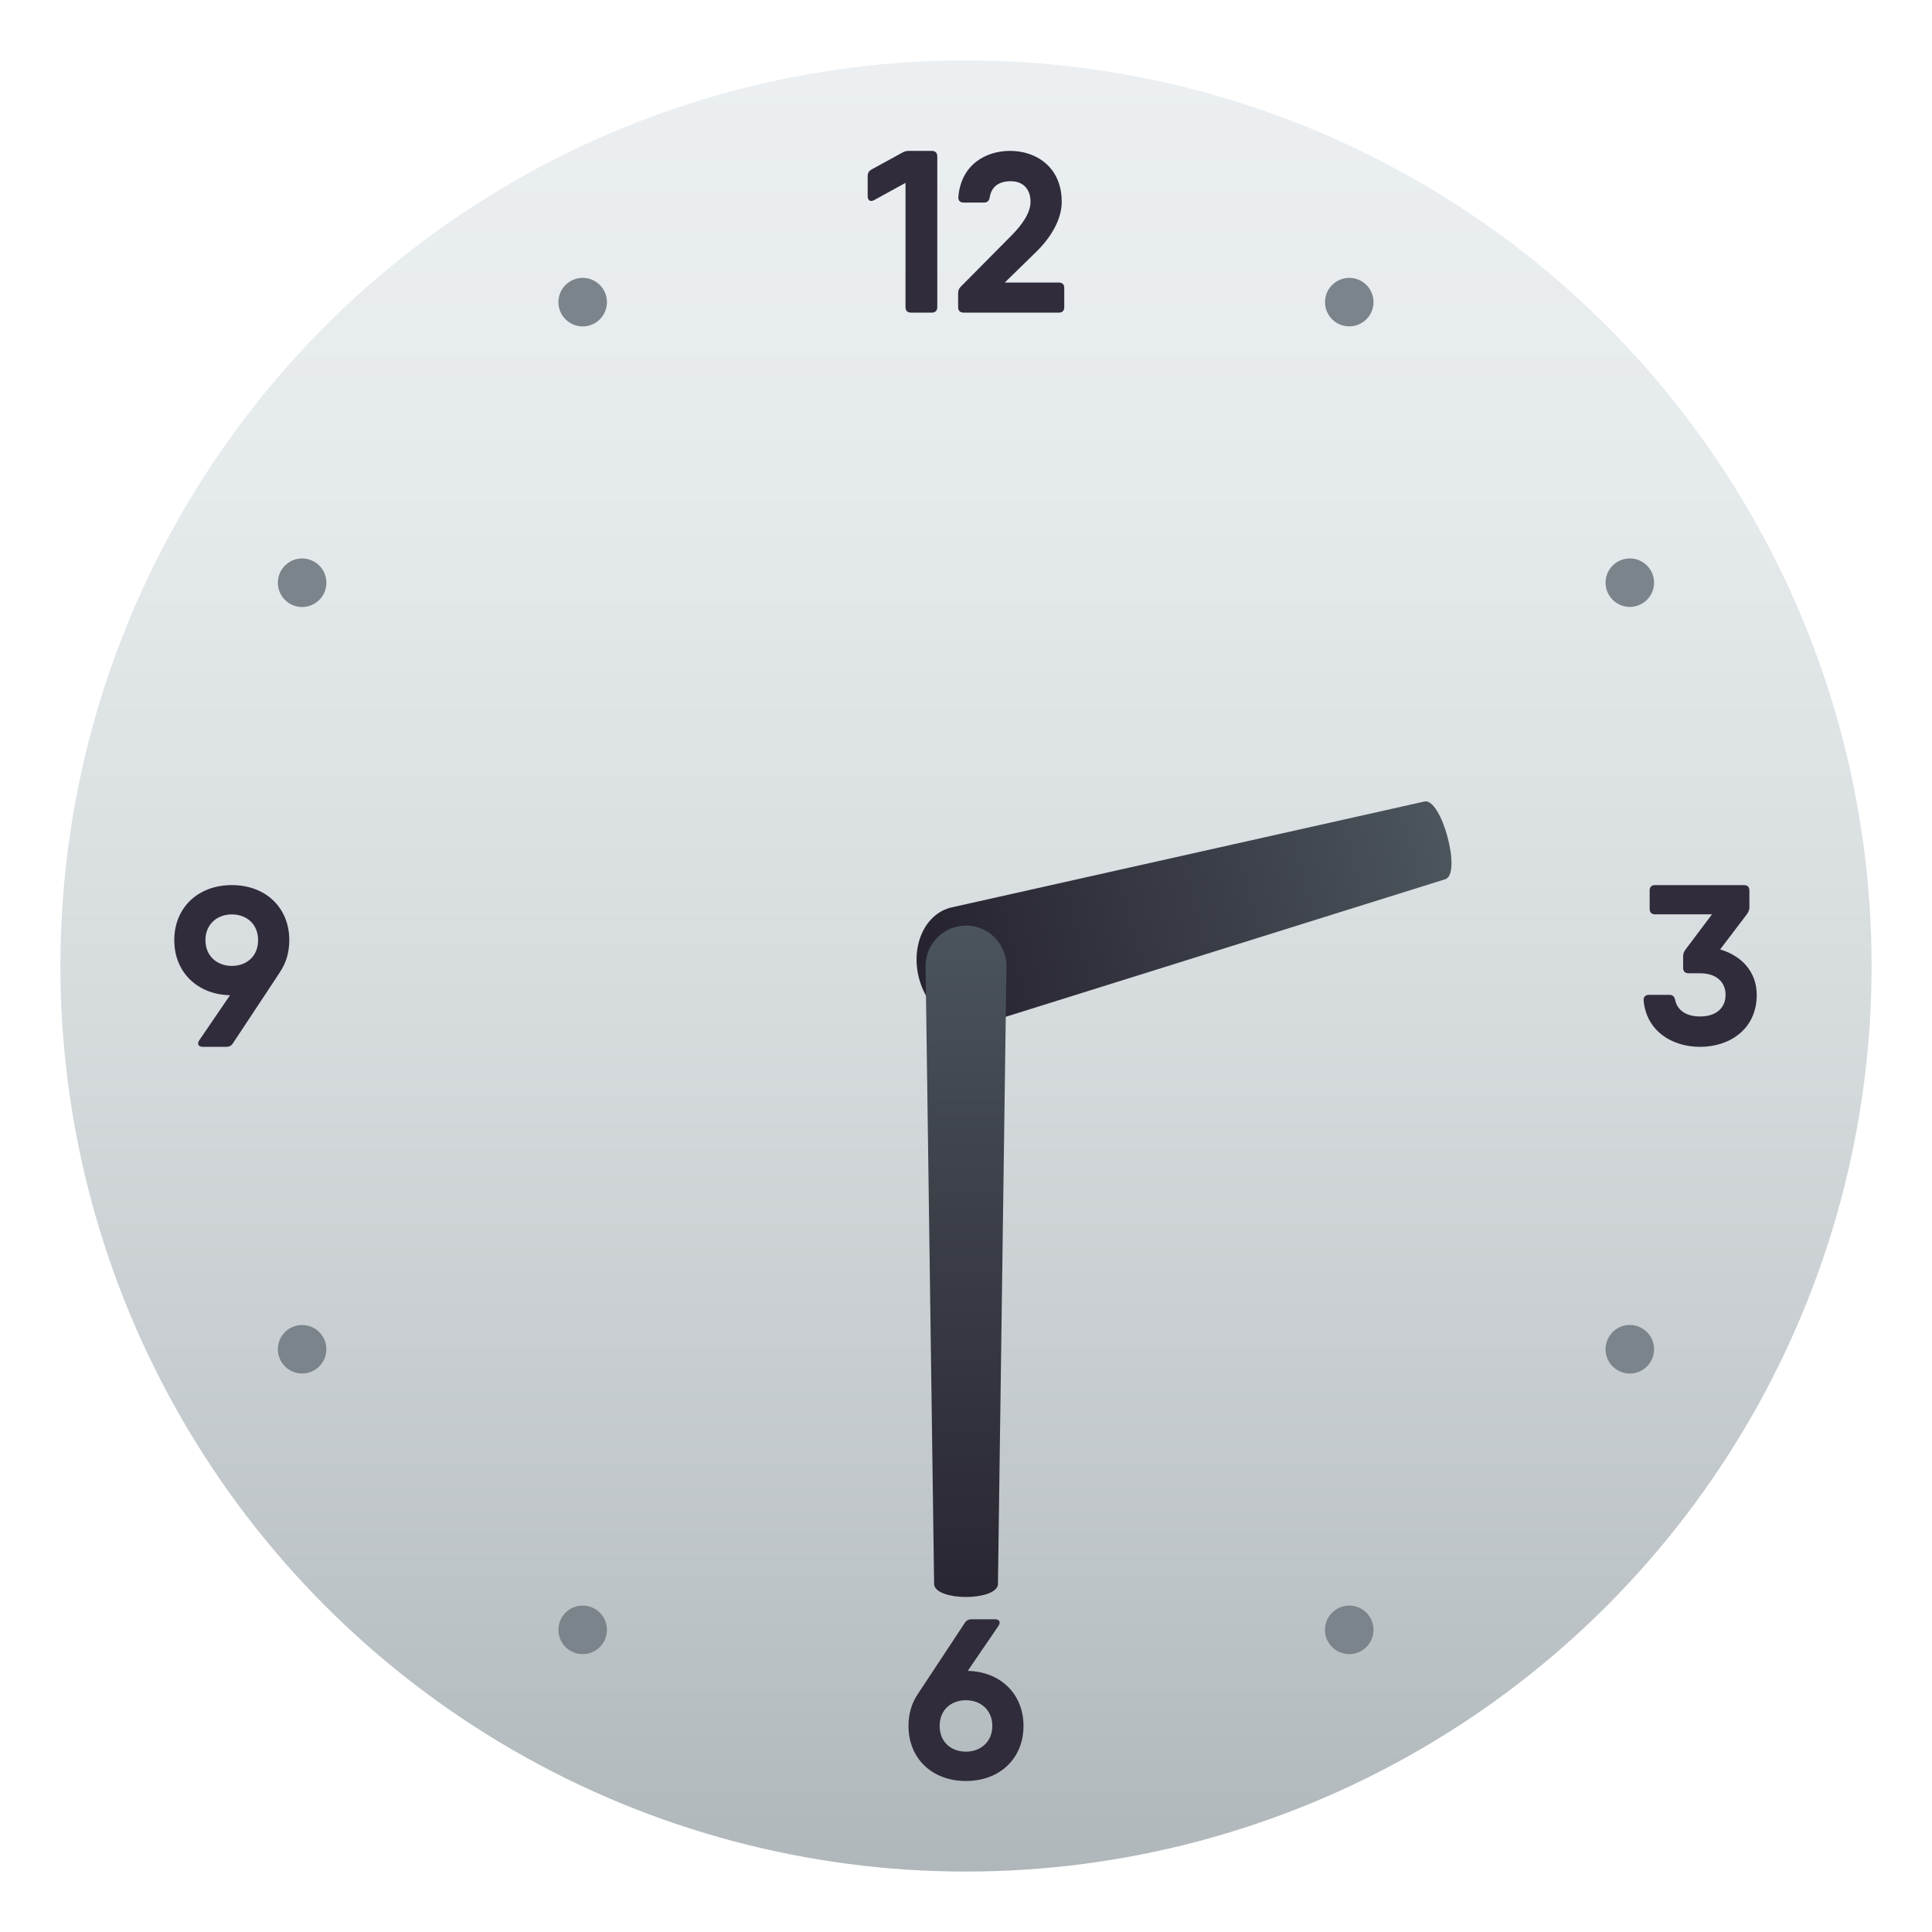 <?xml version="1.0" encoding="utf-8"?>
<!-- Generator: Adobe Illustrator 15.0.0, SVG Export Plug-In . SVG Version: 6.00 Build 0)  -->
<!DOCTYPE svg PUBLIC "-//W3C//DTD SVG 1.1//EN" "http://www.w3.org/Graphics/SVG/1.1/DTD/svg11.dtd">
<svg version="1.1" id="Layer_1" xmlns:x="http://ns.adobe.com/Extensibility/1.0/" xmlns:i="http://ns.adobe.com/AdobeIllustrator/10.0/" xmlns:graph="http://ns.adobe.com/Graphs/1.0/"
	 xmlns="http://www.w3.org/2000/svg" xmlns:xlink="http://www.w3.org/1999/xlink" xmlns:a="http://ns.adobe.com/AdobeSVGViewerExtensions/3.0/"
	 x="0px" y="0px" width="64px" height="64px" viewBox="0 0 64 64" enable-background="new 0 0 64 64" xml:space="preserve">
<linearGradient id="SVGID_1_" gradientUnits="userSpaceOnUse" x1="32.001" y1="62" x2="32.001" y2="2.001">
	<stop  offset="0" style="stop-color:#AFB7BA"/>
	<stop  offset="0.117" style="stop-color:#BAC1C4"/>
	<stop  offset="0.461" style="stop-color:#D5DADD"/>
	<stop  offset="0.767" style="stop-color:#E5EAED"/>
	<stop  offset="1" style="stop-color:#EBEFF2"/>
	<a:midPointStop  offset="0" style="stop-color:#AFB7BA"/>
	<a:midPointStop  offset="0.35" style="stop-color:#AFB7BA"/>
	<a:midPointStop  offset="1" style="stop-color:#EBEFF2"/>
</linearGradient>
<circle fill="url(#SVGID_1_)" cx="32" cy="31.999" r="29.999"/>
<path fill="#302C3B" d="M30.119,4.998h0.747c0.117,0,0.183,0.064,0.183,0.182v4.993c0,0.117-0.065,0.183-0.183,0.183h-0.688
	c-0.116,0-0.182-0.065-0.182-0.183V6.058l-1.035,0.568c-0.125,0.073-0.218,0.015-0.218-0.124V5.835c0-0.097,0.038-0.169,0.124-0.219
	l1.025-0.561C29.966,5.011,30.034,4.998,30.119,4.998z"/>
<path fill="#302C3B" d="M31.739,10.176V9.711c0-0.087,0.028-0.155,0.092-0.219l1.693-1.708c0.33-0.337,0.613-0.728,0.613-1.098
	c0-0.441-0.264-0.683-0.652-0.683c-0.378,0-0.64,0.163-0.7,0.534C32.767,6.651,32.706,6.71,32.6,6.71h-0.682
	c-0.114,0-0.179-0.064-0.171-0.186c0.086-1.058,0.892-1.526,1.716-1.526c0.854,0,1.708,0.531,1.708,1.688
	c0,0.602-0.375,1.192-0.83,1.642L33.284,9.36h1.793c0.115,0,0.178,0.063,0.178,0.178v0.638c0,0.115-0.063,0.18-0.178,0.18h-3.159
	C31.804,10.355,31.739,10.291,31.739,10.176z"/>
<path fill="#302C3B" d="M9.27,32.206l0.002,0.001l-1.557,2.355c-0.051,0.08-0.122,0.115-0.214,0.115H6.715
	c-0.143,0-0.193-0.094-0.115-0.215l1.02-1.494c-1.091-0.025-1.847-0.77-1.847-1.824c0-1.073,0.783-1.824,1.905-1.824
	c1.128,0,1.905,0.751,1.905,1.824C9.583,31.553,9.471,31.914,9.27,32.206z M7.678,31.997c0.49,0,0.872-0.319,0.872-0.853
	s-0.382-0.853-0.872-0.853c-0.484,0-0.873,0.325-0.873,0.853S7.193,31.997,7.678,31.997z"/>
<path fill="#302C3B" d="M33.905,57.174c0,1.073-0.783,1.824-1.906,1.824c-1.128,0-1.904-0.751-1.904-1.824
	c0-0.408,0.111-0.77,0.313-1.062v-0.001l1.555-2.355c0.051-0.079,0.123-0.115,0.214-0.115h0.787c0.142,0,0.192,0.095,0.114,0.215
	l-1.02,1.494C33.149,55.376,33.905,56.119,33.905,57.174z M32.872,57.174c0-0.527-0.389-0.852-0.873-0.852
	c-0.49,0-0.872,0.318-0.872,0.852s0.382,0.852,0.872,0.852C32.483,58.025,32.872,57.701,32.872,57.174z"/>
<path fill="#302C3B" d="M58.194,32.956c0,1.128-0.887,1.722-1.878,1.722c-0.935,0-1.778-0.529-1.869-1.535
	c-0.008-0.123,0.062-0.187,0.177-0.187h0.683c0.106,0,0.159,0.059,0.185,0.167c0.067,0.339,0.361,0.549,0.825,0.549
	c0.542,0,0.845-0.291,0.845-0.716c0-0.424-0.303-0.715-0.845-0.715h-0.382c-0.115,0-0.179-0.063-0.179-0.179V31.68
	c0-0.084,0.026-0.15,0.076-0.221l0.88-1.17h-1.885c-0.115,0-0.18-0.064-0.18-0.179v-0.611c0-0.115,0.064-0.179,0.18-0.179h2.945
	c0.115,0,0.179,0.063,0.179,0.179v0.555c0,0.085-0.026,0.15-0.076,0.222l-0.894,1.176C57.673,31.653,58.194,32.177,58.194,32.956z"
	/>
<path fill="#7A848A" d="M54.392,44.001c0.385,0.222,0.516,0.712,0.293,1.097c-0.221,0.385-0.713,0.516-1.096,0.293
	c-0.387-0.22-0.516-0.712-0.295-1.096C53.516,43.91,54.007,43.777,54.392,44.001z"/>
<circle fill="#7A848A" cx="10.008" cy="19.304" r="0.804"/>
<circle fill="#7A848A" cx="19.302" cy="53.991" r="0.804"/>
<circle fill="#7A848A" cx="44.696" cy="10.008" r="0.803"/>
<circle fill="#7A848A" cx="44.695" cy="53.991" r="0.804"/>
<circle fill="#7A848A" cx="19.302" cy="10.009" r="0.804"/>
<circle fill="#7A848A" cx="10.008" cy="44.696" r="0.803"/>
<circle fill="#7A848A" cx="53.99" cy="19.302" r="0.803"/>
<linearGradient id="SVGID_2_" gradientUnits="userSpaceOnUse" x1="-2630.003" y1="-2101.799" x2="-2630.003" y2="-2119.922" gradientTransform="matrix(-0.259 -0.966 -0.966 0.259 -2680.327 -1963.958)">
	<stop  offset="0" style="stop-color:#272430"/>
	<stop  offset="0.566" style="stop-color:#3C4049"/>
	<stop  offset="1" style="stop-color:#4E585E"/>
	<a:midPointStop  offset="0" style="stop-color:#272430"/>
	<a:midPointStop  offset="0.533" style="stop-color:#272430"/>
	<a:midPointStop  offset="1" style="stop-color:#4E585E"/>
</linearGradient>
<path fill="url(#SVGID_2_)" d="M47.179,26.553c0.57-0.153,1.261,2.423,0.689,2.575l-15.352,4.805
	c-0.857,0.229-1.783-0.448-2.07-1.517c-0.285-1.067,0.178-2.118,1.036-2.348L47.179,26.553z"/>
<linearGradient id="SVGID_3_" gradientUnits="userSpaceOnUse" x1="-3119.549" y1="-556.025" x2="-3119.549" y2="-531.059" gradientTransform="matrix(-1 0 0 1 -3087.549 584.99)">
	<stop  offset="0" style="stop-color:#4E585E"/>
	<stop  offset="0.434" style="stop-color:#3C4049"/>
	<stop  offset="1" style="stop-color:#272430"/>
	<a:midPointStop  offset="0" style="stop-color:#4E585E"/>
	<a:midPointStop  offset="0.467" style="stop-color:#4E585E"/>
	<a:midPointStop  offset="1" style="stop-color:#272430"/>
</linearGradient>
<path fill="url(#SVGID_3_)" d="M30.661,32.001c0-0.74,0.6-1.34,1.34-1.34c0.739,0,1.339,0.6,1.339,1.34l-0.282,20.491
	c-0.076,0.547-2.038,0.547-2.114,0L30.661,32.001z"/>
</svg>
